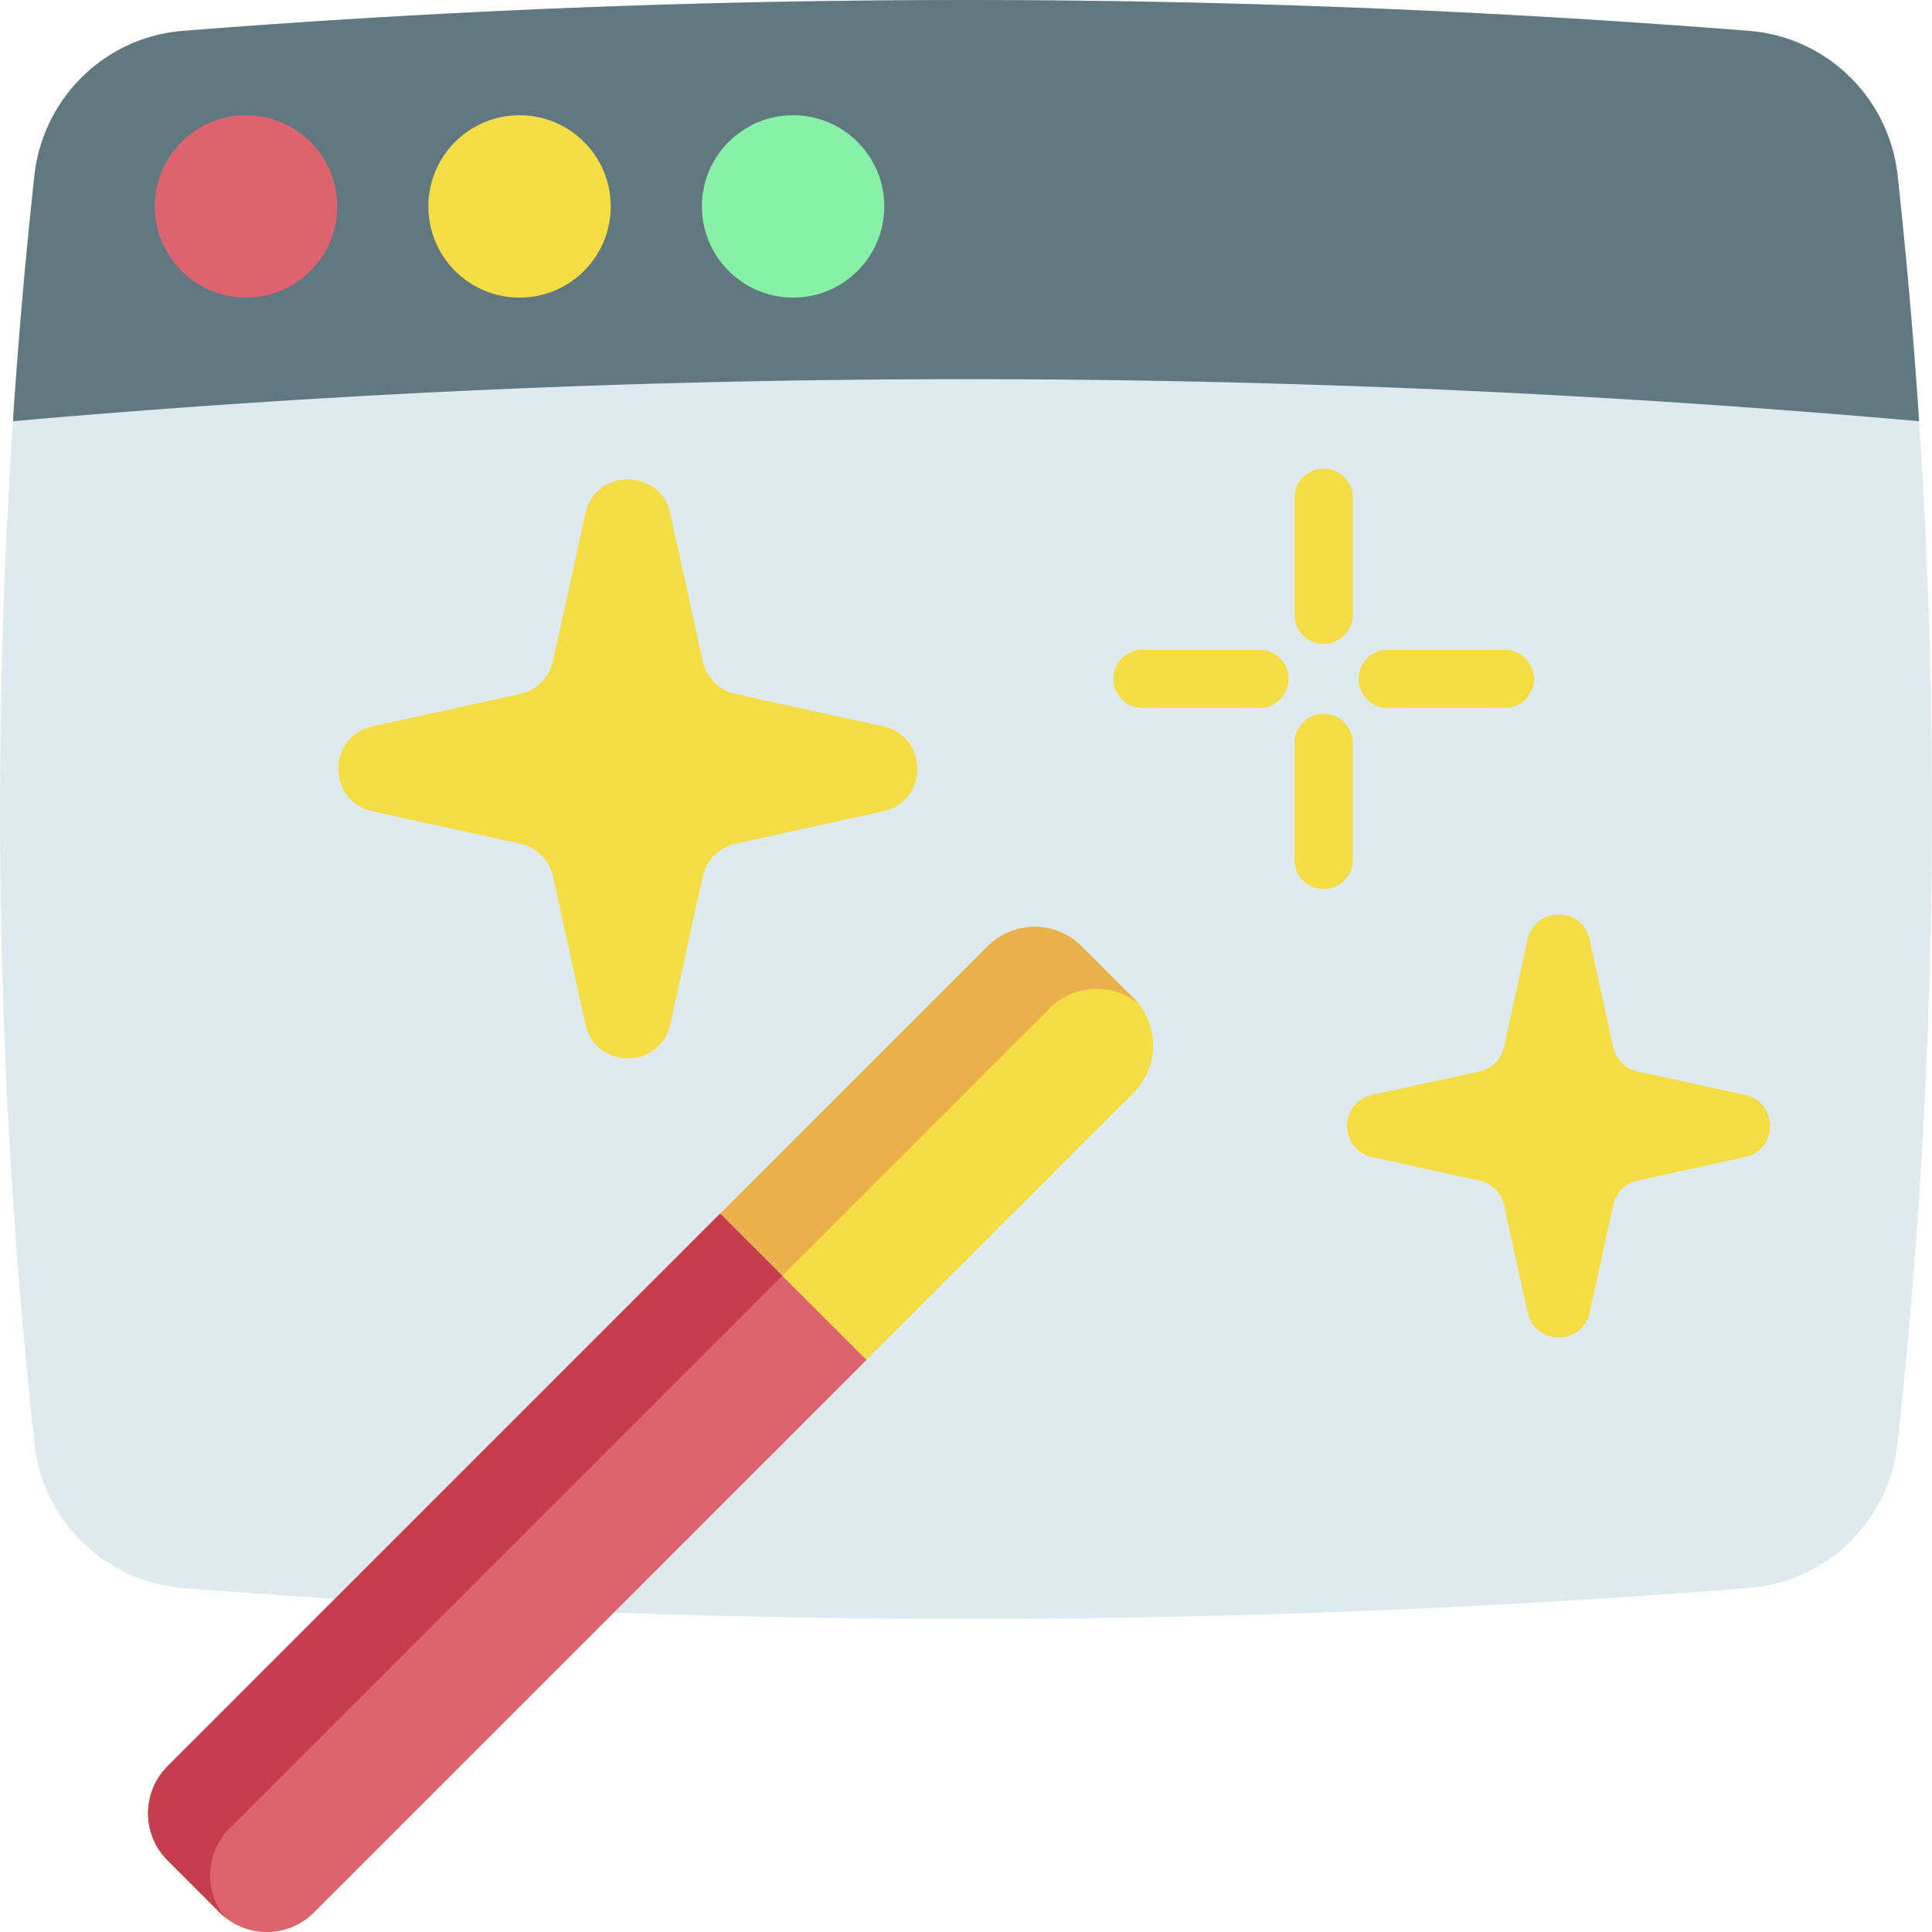 <svg xmlns="http://www.w3.org/2000/svg" version="1.1"
    xmlns:xlink="http://www.w3.org/1999/xlink" width="512" height="512" x="0" y="0" viewBox="0 0 512 512" style="enable-background:new 0 0 512 512" xml:space="preserve" class="">
    <g>
        <path fill="#dfeaef" d="M463.505 8.178a2636.647 2636.647 0 0 0-415.009 0C27.841 9.806 11.34 25.956 9.107 46.553c-12.142 111.97-12.142 223.94 0 335.911 2.234 20.597 18.735 36.747 39.389 38.375a2636.647 2636.647 0 0 0 415.009 0c20.654-1.628 37.155-17.778 39.389-38.375 12.142-111.97 12.142-223.94 0-335.911-2.234-20.597-18.735-36.747-39.389-38.375z" opacity="1" data-original="#dfeaef"></path>
        <path fill="#617881" d="m508.584 111.629-.206-.021c-168.249-14.835-336.498-14.835-504.747 0l-.206.031a1538.83 1538.83 0 0 1 5.687-65.077C11.347 25.959 27.85 9.805 48.495 8.178a2637.98 2637.98 0 0 1 415.019 0c20.645 1.628 37.148 17.781 39.384 38.385a1539.823 1539.823 0 0 1 5.686 65.066z" opacity="1" data-original="#617881"></path>
        <circle cx="65.19" cy="54.706" r="24.165" fill="#dd636e" opacity="1" data-original="#dd636e"></circle>
        <circle cx="210.18" cy="54.706" r="24.165" fill="#86f1a7" opacity="1" data-original="#86f1a7"></circle>
        <circle cx="137.685" cy="54.706" r="24.165" fill="#f4dd45" opacity="1" data-original="#f4dd45"></circle>
        <path fill="#f4dd45" d="m44.42 493.026 13.8 13.8c6.892 6.892 18.066 6.892 24.958 0l217.281-217.281c6.892-6.892 6.892-18.066 0-24.958l-13.8-13.8c-6.892-6.892-18.066-6.892-24.958 0L44.42 468.068c-6.892 6.892-6.892 18.066 0 24.958z" opacity="1" data-original="#f4dd45"></path>
        <path fill="#eab14d" d="M301.744 266.003c-6.933-5.635-17.132-5.233-23.591 1.226L60.867 484.515c-6.449 6.449-6.861 16.627-1.257 23.56a15.983 15.983 0 0 1-1.391-1.246l-13.794-13.804c-6.892-6.892-6.892-18.059 0-24.951l217.276-217.286c6.892-6.892 18.069-6.892 24.961 0l13.804 13.804c.453.453.876.927 1.278 1.411z" opacity="1" data-original="#eab14d"></path>
        <path fill="#dd636e" d="m44.423 468.065 146.43-146.43 38.755 38.766-146.43 146.43c-6.892 6.892-18.059 6.892-24.951 0l-13.805-13.804c-6.891-6.892-6.891-18.07.001-24.962z" opacity="1" data-original="#dd636e"></path>
        <path fill="#c63d4f" d="m207.292 338.08-16.443-16.447L44.42 468.068c-6.892 6.892-6.892 18.059 0 24.951l13.794 13.804.003.003h.005c.412.412.841.796 1.282 1.158.031.025.06.052.091.076l.009.006c-5.602-6.933-5.19-17.109 1.259-23.557z" opacity="1" data-original="#c63d4f"></path>
        <path fill="#f4dd45" d="m433.937 312.879 28.517-6.246c8.827-1.933 8.827-14.52 0-16.454l-28.517-6.246a8.424 8.424 0 0 1-6.425-6.425l-6.246-28.517c-1.933-8.827-14.52-8.827-16.454 0l-6.246 28.517a8.424 8.424 0 0 1-6.425 6.425l-28.517 6.246c-8.827 1.933-8.827 14.52 0 16.454l28.517 6.246a8.424 8.424 0 0 1 6.425 6.425l6.246 28.517c1.933 8.827 14.52 8.827 16.454 0l6.246-28.517a8.42 8.42 0 0 1 6.425-6.425zM194.99 223.556l39.037-8.551c12.083-2.647 12.083-19.877 0-22.524l-39.037-8.551a11.53 11.53 0 0 1-8.795-8.795l-8.551-39.037c-2.647-12.083-19.877-12.083-22.524 0l-8.551 39.037a11.53 11.53 0 0 1-8.795 8.795l-39.037 8.551c-12.083 2.647-12.083 19.877 0 22.524l39.037 8.551a11.53 11.53 0 0 1 8.795 8.795l8.551 39.036c2.647 12.083 19.877 12.083 22.524 0l8.551-39.036a11.528 11.528 0 0 1 8.795-8.795z" opacity="1" data-original="#f4dd45"></path>
        <g fill="#f4dd45">
            <path d="M350.775 170.631a7.725 7.725 0 0 1-7.726-7.726V131.91a7.726 7.726 0 1 1 15.452 0v30.995a7.727 7.727 0 0 1-7.726 7.726zM350.775 235.622a7.725 7.725 0 0 1-7.726-7.726v-30.995a7.726 7.726 0 1 1 15.452 0v30.995a7.726 7.726 0 0 1-7.726 7.726zM398.768 187.629h-30.995a7.726 7.726 0 1 1 0-15.452h30.995a7.726 7.726 0 1 1 0 15.452zM333.777 187.629h-30.996a7.726 7.726 0 1 1 0-15.452h30.996a7.726 7.726 0 1 1 0 15.452z" fill="#f4dd45" opacity="1" data-original="#f4dd45"></path>
        </g>
    </g>
</svg>